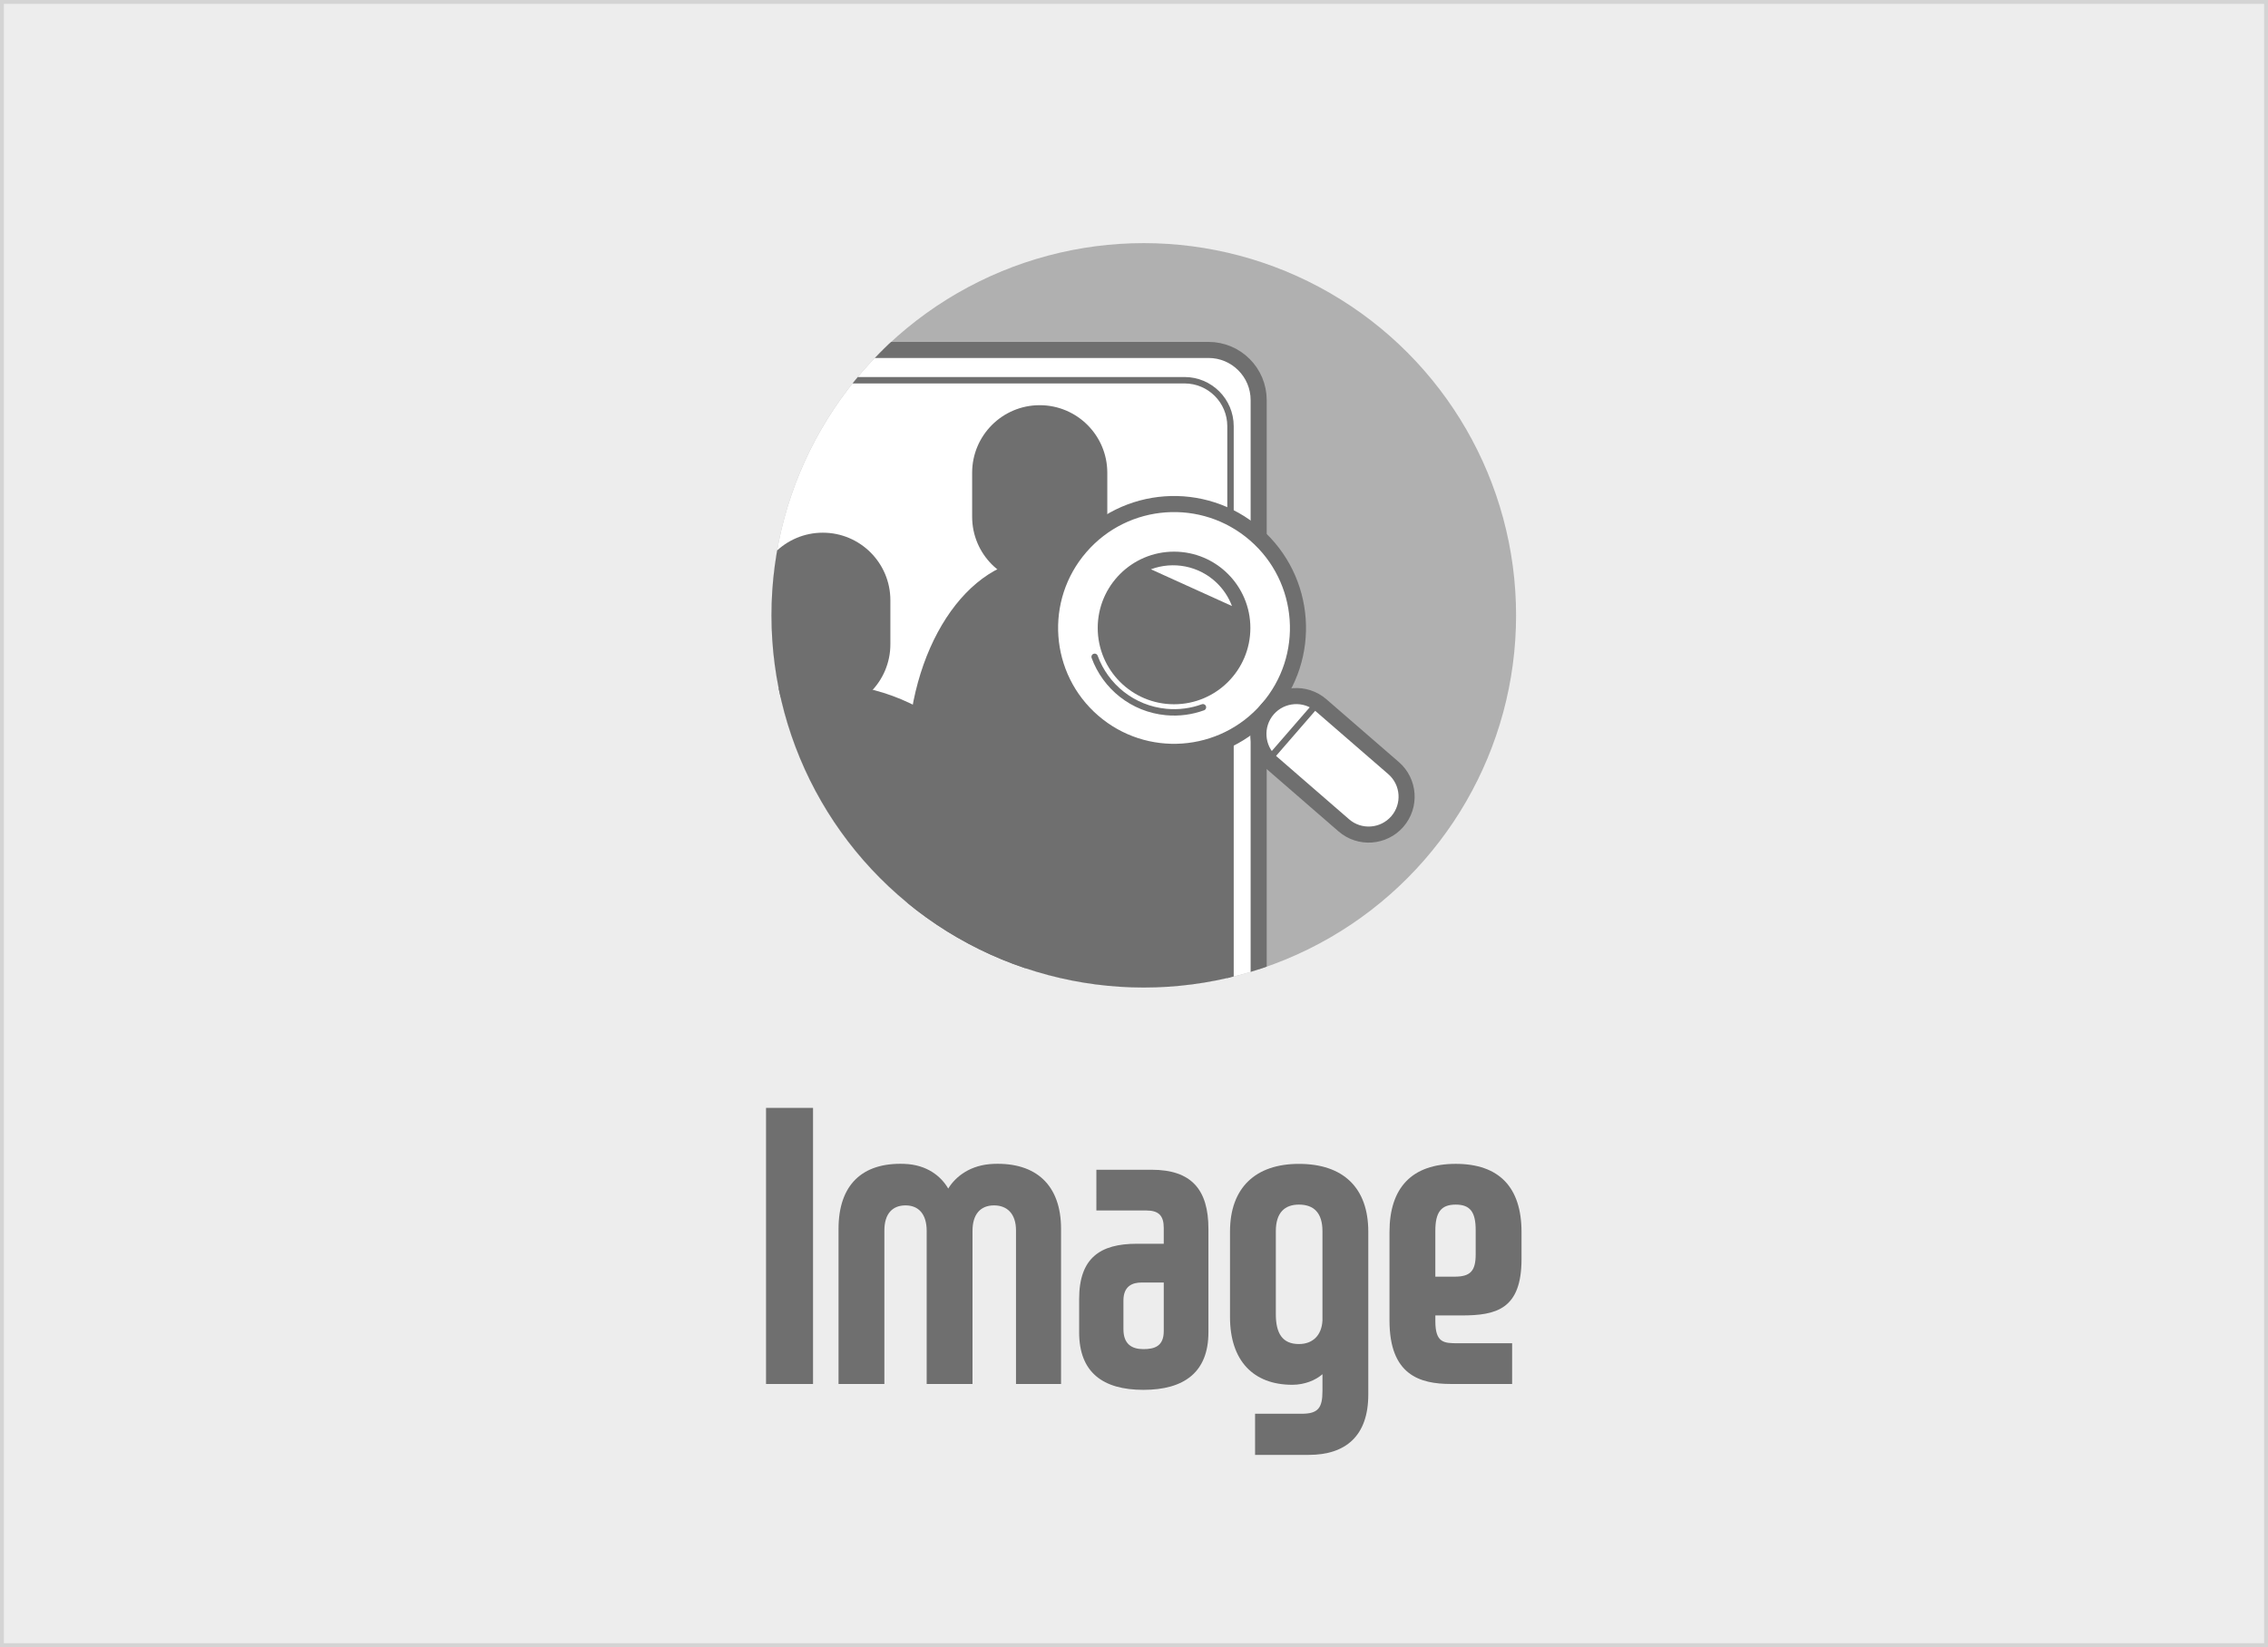 <?xml version="1.0" encoding="utf-8"?>
<!-- Generator: Adobe Illustrator 16.0.0, SVG Export Plug-In . SVG Version: 6.00 Build 0)  -->
<!DOCTYPE svg PUBLIC "-//W3C//DTD SVG 1.1//EN" "http://www.w3.org/Graphics/SVG/1.1/DTD/svg11.dtd">
<svg version="1.1" xmlns="http://www.w3.org/2000/svg" xmlns:xlink="http://www.w3.org/1999/xlink" x="0px" y="0px"
	 width="146.199px" height="106.203px" viewBox="0 0 146.199 106.203" enable-background="new 0 0 146.199 106.203"
	 xml:space="preserve">
<rect x="0" y="0" width="146.199" height="106.203" fill="#333333" stroke="none"/>
<g id="Layer_1">
	<g>
		
			<rect x="0.125" y="0.125" fill="#EDEDED" stroke="#D4D4D4" stroke-width="0.25" stroke-miterlimit="10" width="145.949" height="105.953"/>
		<g>
			<path fill="#6F6F6F" d="M49.38,89.239V71.436h3.03v17.804H49.38z"/>
			<path fill="#6F6F6F" d="M65.493,89.239V79.34c0-1.086-0.581-1.616-1.415-1.616c-0.883,0-1.389,0.581-1.389,1.642v9.874h-2.954
				v-9.874c0-1.061-0.505-1.642-1.364-1.642c-0.833,0-1.363,0.53-1.363,1.616v9.899h-2.955v-10c0-2.829,1.516-4.293,4.243-4.192
				c1.465,0.051,2.374,0.809,2.828,1.591c0.479-0.782,1.439-1.54,2.93-1.591c2.728-0.101,4.343,1.363,4.343,4.192v10H65.493z"/>
			<path fill="#6F6F6F" d="M70.674,75.426h3.561c2.576,0,3.662,1.288,3.662,3.813v6.667c0,2.575-1.565,3.712-4.191,3.712
				c-2.627,0-4.143-1.137-4.143-3.712V83.76c0-2.652,1.364-3.562,3.713-3.562h1.742v-1.01c0-0.809-0.328-1.137-1.137-1.137h-3.207
				V75.426z M75.018,85.83v-3.132h-1.439c-0.58,0-1.161,0.228-1.161,1.162v1.844c0,0.959,0.53,1.288,1.288,1.288
				C74.412,86.992,75.018,86.815,75.018,85.83z"/>
			<path fill="#6F6F6F" d="M79.288,79.416c0-2.829,1.642-4.369,4.444-4.369c2.854,0,4.47,1.54,4.47,4.369v10.505
				c0,2.677-1.465,3.89-3.839,3.89h-3.459v-2.652h3.005c1.061,0,1.339-0.379,1.339-1.465v-1.085
				c-0.43,0.378-1.137,0.682-1.945,0.682c-2.5,0-4.015-1.541-4.015-4.369V79.416z M85.248,79.391c0-1.212-0.581-1.718-1.516-1.718
				c-0.909,0-1.49,0.506-1.49,1.718v5.354c0,1.237,0.43,1.919,1.49,1.919c0.884,0,1.465-0.556,1.516-1.515V79.391z"/>
			<path fill="#6F6F6F" d="M97.473,89.239h-3.939c-2.02,0-3.965-0.581-3.965-4.091v-5.707c0-2.854,1.439-4.395,4.269-4.395
				c2.803,0,4.242,1.516,4.242,4.395v1.742c0,3.232-1.616,3.637-3.863,3.637h-1.692v0.378c0,1.39,0.556,1.415,1.439,1.415h3.51
				V89.239z M93.761,82.32c1.011,0,1.364-0.354,1.364-1.439v-1.566c0-1.161-0.354-1.642-1.288-1.642s-1.313,0.48-1.313,1.692v2.955
				H93.761z"/>
		</g>
		<g>
			<defs>
				<circle id="SVGID_3_" cx="73.729" cy="39.677" r="24"/>
			</defs>
			<clipPath id="SVGID_2_">
				<use xlink:href="#SVGID_3_"  overflow="visible"/>
			</clipPath>
			<circle clip-path="url(#SVGID_2_)" fill="#B0B0B0" cx="73.729" cy="39.677" r="24"/>
			<g clip-path="url(#SVGID_2_)">
				<g>
					<path fill="#FFFFFF" stroke="#6F6F6F" stroke-width="1.036" stroke-miterlimit="10" d="M81.137,65.549
						c0,1.788-1.448,3.238-3.236,3.238H41.392c-1.789,0-3.239-1.45-3.239-3.238V25.801c0-1.788,1.45-3.237,3.239-3.237H77.9
						c1.788,0,3.236,1.449,3.236,3.237V65.549z"/>
					
						<path fill="none" stroke="#6F6F6F" stroke-width="0.414" stroke-linecap="round" stroke-linejoin="round" stroke-miterlimit="10" d="
						M79.319,63.869c0,1.637-1.328,2.965-2.963,2.965H42.933c-1.637,0-2.964-1.328-2.964-2.965V27.481
						c0-1.638,1.327-2.964,2.964-2.964h33.424c1.635,0,2.963,1.327,2.963,2.964V63.869z"/>
				</g>
				<g>
					<defs>
						<path id="SVGID_5_" d="M79.316,63.869c0,1.637-1.328,2.965-2.963,2.965H42.93c-1.637,0-2.964-1.328-2.964-2.965V27.481
							c0-1.638,1.327-2.964,2.964-2.964h33.424c1.635,0,2.963,1.327,2.963,2.964V63.869z"/>
					</defs>
					<clipPath id="SVGID_4_">
						<use xlink:href="#SVGID_5_"  overflow="visible"/>
					</clipPath>
					<g clip-path="url(#SVGID_4_)">
						<g>
							<path fill="#6F6F6F" d="M57.395,41.541c0,2.406-1.949,4.356-4.356,4.356l0,0c-2.405,0-4.356-1.951-4.356-4.356v-2.837
								c0-2.406,1.951-4.356,4.356-4.356l0,0c2.407,0,4.356,1.95,4.356,4.356V41.541z"/>
							<path fill="#6F6F6F" d="M66.108,65.657c0,7.218-5.852,13.069-13.07,13.069l0,0c-7.218,0-13.069-5.851-13.069-13.069v-8.51
								c0-7.219,5.852-13.069,13.069-13.069l0,0c7.219,0,13.07,5.851,13.07,13.069V65.657z"/>
						</g>
						<g>
							<path fill="#6F6F6F" d="M71.378,33.32c0,2.406-1.95,4.356-4.356,4.356l0,0c-2.406,0-4.356-1.95-4.356-4.356v-2.837
								c0-2.406,1.95-4.356,4.356-4.356l0,0c2.406,0,4.356,1.95,4.356,4.356V33.32z"/>
							<path fill="#6F6F6F" d="M81.134,70.5c0,7.218-9.406,0.167-14.112,0.167l0,0c-4.706,0-8.52-5.851-8.52-13.069v-8.51
								c0-7.219,3.813-13.07,8.52-13.07l0,0c4.706,0,12.295,6.252,12.295,13.471L81.134,70.5z"/>
						</g>
					</g>
				</g>
			</g>
			<g clip-path="url(#SVGID_2_)">
				<path fill="#FFFFFF" stroke="#6F6F6F" stroke-width="1.036" stroke-miterlimit="10" d="M81.714,45.724
					c-2.888,3.334-7.934,3.693-11.269,0.803c-3.335-2.892-3.694-7.938-0.801-11.271c2.891-3.334,7.936-3.693,11.271-0.802
					C84.247,37.345,84.609,42.392,81.714,45.724z"/>
				<circle fill="#6F6F6F" cx="75.681" cy="40.491" r="4.92"/>
				<g>
					<path fill="#FFFFFF" stroke="#6F6F6F" stroke-width="1.036" stroke-miterlimit="10" d="M90.075,52.972
						c-0.887,1.019-2.431,1.129-3.45,0.246l-4.662-4.045c-1.02-0.884-1.13-2.428-0.249-3.448l0,0
						c0.887-1.019,2.431-1.128,3.449-0.245l4.668,4.046C90.849,50.41,90.959,51.951,90.075,52.972L90.075,52.972z"/>
					
						<line fill="none" stroke="#6F6F6F" stroke-width="0.414" stroke-linecap="round" stroke-linejoin="round" stroke-miterlimit="10" x1="84.962" y1="45.306" x2="81.761" y2="48.996"/>
				</g>
				
					<path fill="none" stroke="#6F6F6F" stroke-width="0.414" stroke-linecap="round" stroke-linejoin="round" stroke-miterlimit="10" d="
					M70.563,42.353c0.699,1.916,2.45,3.354,4.61,3.557c0.831,0.078,1.636-0.036,2.37-0.304"/>
				<path fill="#FFFFFF" d="M74.19,36.708c1.421-0.532,3.085-0.243,4.249,0.881c0.445,0.434,0.772,0.943,0.976,1.488"/>
			</g>
		</g>
	</g>
</g>
<g id="Isolation_Mode">
</g>
</svg>
